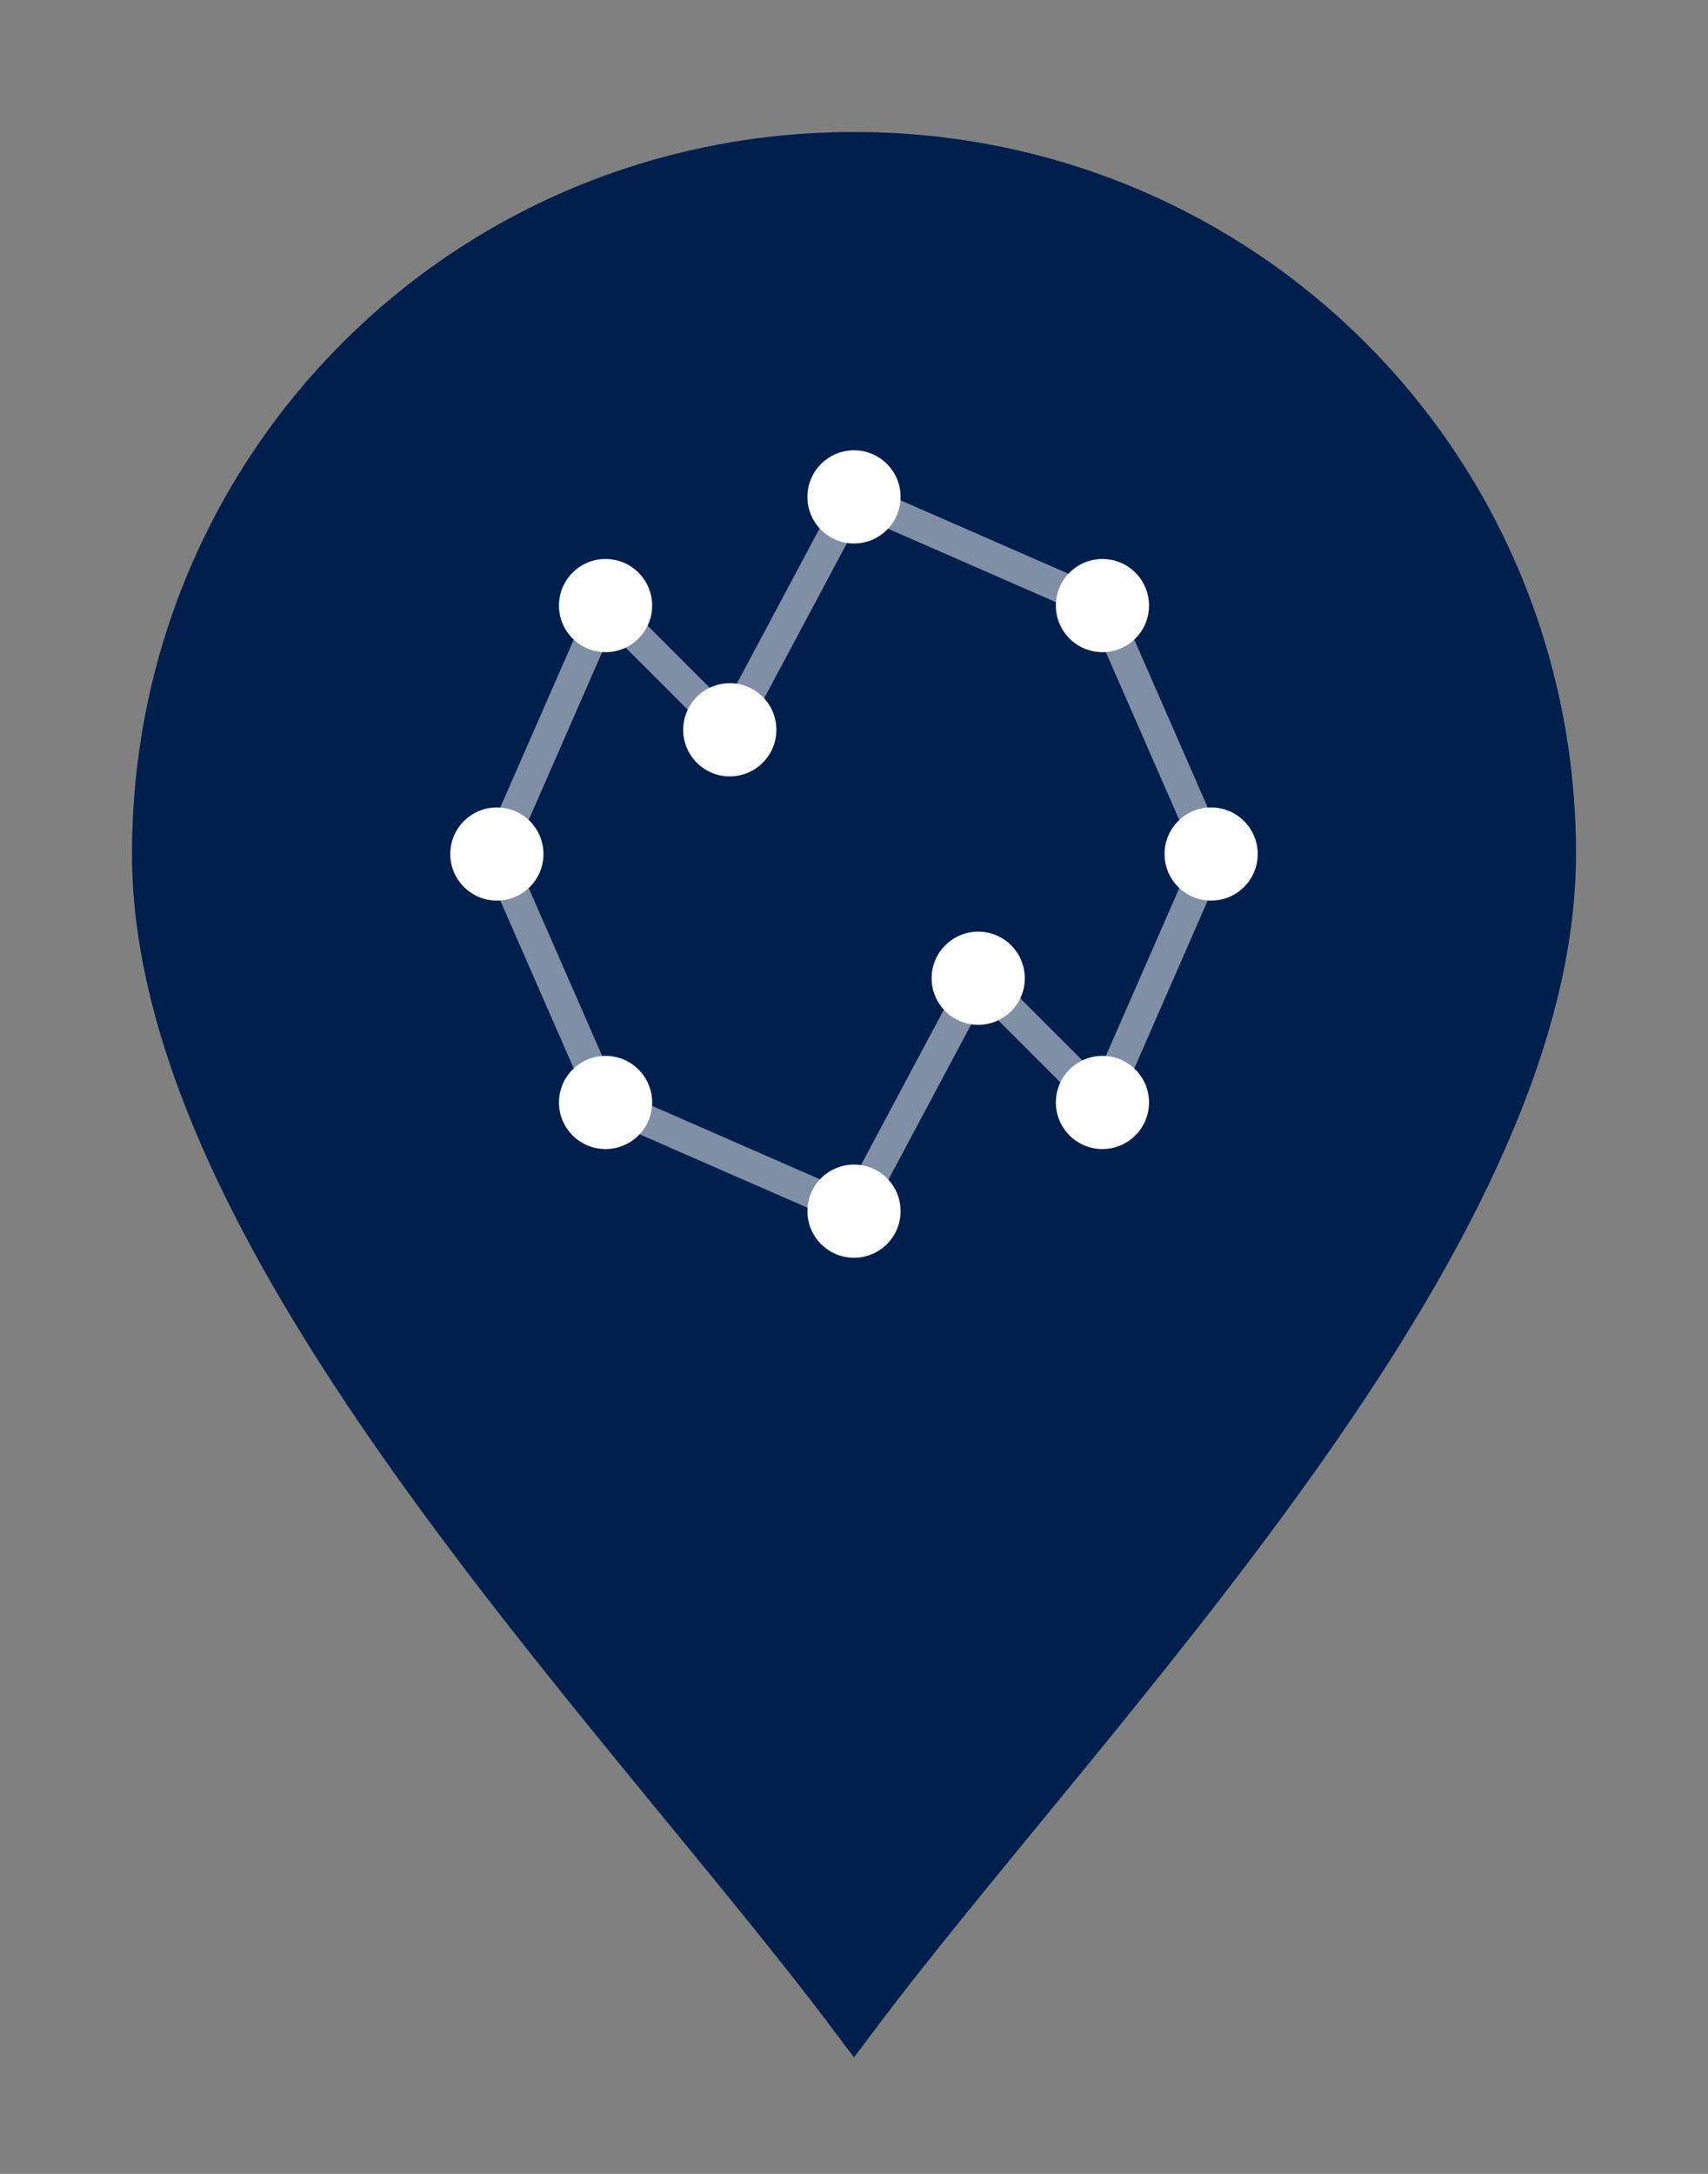 <svg viewBox="-10 -10 110 140" xmlns="http://www.w3.org/2000/svg">
  <rect x="-10" y="-10" width="110" height="140" fill="#808080" stroke="none"/>
  <!-- Pin shape - elongated with narrower point -->
  <path d="M45 0 C20 0 0 20 0 45 C0 70 30 100 45 120 C60 100 90 70 90 45 C90 20 70 0 45 0 Z"
        fill="#001f4d"
        stroke="#001f4d"
        stroke-width="3"/>

  <!-- Inner circle background -->
  <circle cx="45" cy="45" r="25" fill="#001f4d"/>

  <!-- 10 dots arranged in circular pattern -->
  <g transform="translate(45, 45)">
    <circle cx="0" cy="-23" r="3" fill="white"/>
    <circle cx="16" cy="-16" r="3" fill="white"/>
    <circle cx="23" cy="0" r="3" fill="white"/>
    <circle cx="16" cy="16" r="3" fill="white"/>
    <circle cx="0" cy="23" r="3" fill="white"/>
    <circle cx="-16" cy="16" r="3" fill="white"/>
    <circle cx="-23" cy="0" r="3" fill="white"/>
    <circle cx="-16" cy="-16" r="3" fill="white"/>
    <circle cx="-8" cy="-8" r="3" fill="white"/>
    <circle cx="8" cy="8" r="3" fill="white"/>

    <!-- Connecting optimized path -->
    <path d="M0,-23 L16,-16 L23,0 L16,16 L8,8 L0,23 L-16,16 L-23,0 L-16,-16 L-8,-8 L0,-23"
          fill="none"
          stroke="white"
          stroke-width="2"
          opacity="0.5"/>
  </g>
</svg>